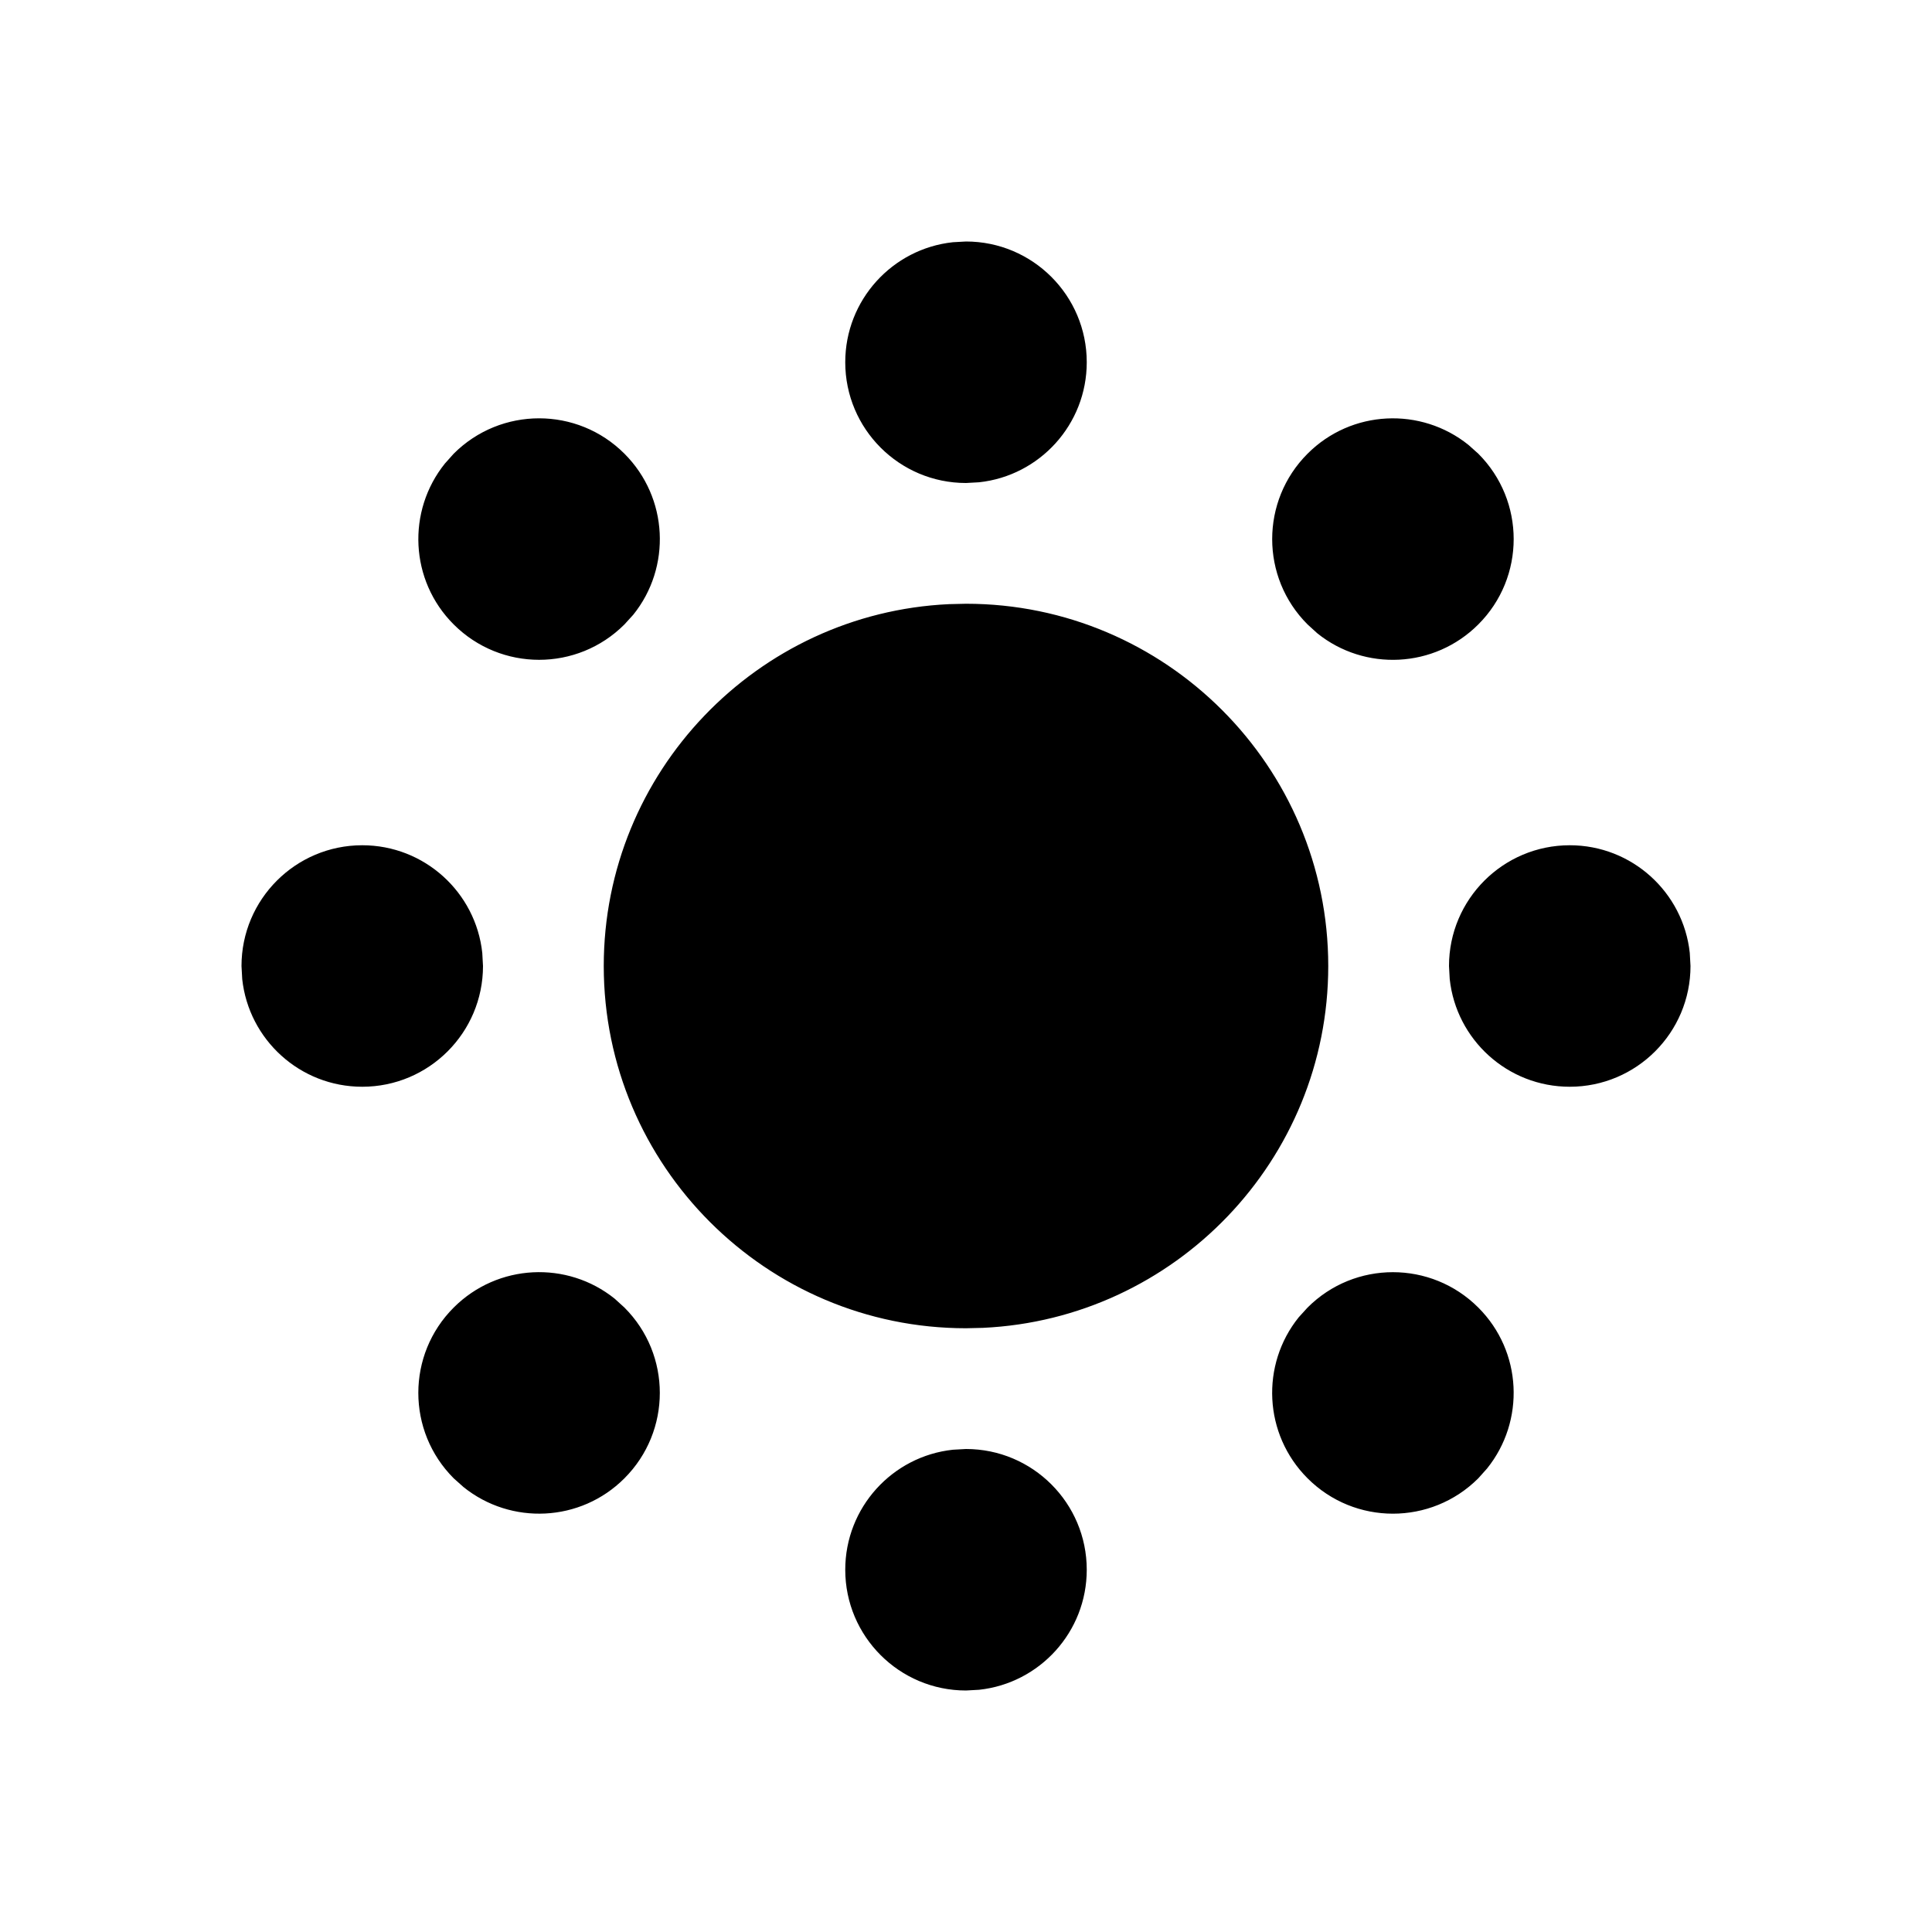 <svg width="24" height="24" viewBox="0 0 24 24" fill="currentColor" xmlns="http://www.w3.org/2000/svg">
  <path  d="M12 18C12.828 18 13.5 18.672 13.5 19.5C13.5 20.273 12.915 20.91 12.163 20.991L12 21C11.172 21 10.5 20.328 10.5 19.5C10.5 18.727 11.085 18.09 11.837 18.009L12 18ZM18.364 16.243C18.911 16.789 18.947 17.653 18.473 18.242L18.364 18.364C17.778 18.95 16.828 18.95 16.243 18.364C15.696 17.817 15.659 16.953 16.133 16.364L16.243 16.243C16.828 15.657 17.778 15.657 18.364 16.243ZM7.636 16.133L7.757 16.243C8.343 16.828 8.343 17.778 7.757 18.364C7.211 18.911 6.347 18.947 5.758 18.473L5.636 18.364C5.05 17.778 5.05 16.828 5.636 16.243C6.183 15.696 7.047 15.659 7.636 16.133ZM12 7.5C14.481 7.5 16.5 9.519 16.5 12C16.5 14.411 14.595 16.384 12.211 16.495L12 16.5C9.519 16.5 7.5 14.481 7.5 12C7.5 9.59 9.405 7.616 11.788 7.505L12 7.5ZM19.5 10.5C20.273 10.5 20.91 11.085 20.991 11.837L21 12C21 12.828 20.328 13.5 19.5 13.5C18.727 13.5 18.09 12.915 18.009 12.163L18 12C18 11.172 18.672 10.5 19.5 10.5ZM4.5 10.5C5.273 10.5 5.91 11.085 5.991 11.837L6 12C6 12.828 5.328 13.5 4.5 13.5C3.727 13.5 3.09 12.915 3.009 12.163L3 12C3 11.172 3.672 10.5 4.5 10.5ZM18.242 5.527L18.364 5.636C18.95 6.222 18.95 7.172 18.364 7.757C17.817 8.304 16.953 8.341 16.364 7.867L16.243 7.757C15.657 7.172 15.657 6.222 16.243 5.636C16.789 5.089 17.653 5.053 18.242 5.527ZM7.757 5.636C8.304 6.183 8.341 7.047 7.867 7.636L7.757 7.757C7.172 8.343 6.222 8.343 5.636 7.757C5.089 7.211 5.053 6.347 5.527 5.758L5.636 5.636C6.222 5.05 7.172 5.05 7.757 5.636ZM12 3C12.828 3 13.5 3.672 13.5 4.5C13.5 5.273 12.915 5.91 12.163 5.991L12 6C11.172 6 10.5 5.328 10.5 4.5C10.5 3.727 11.085 3.09 11.837 3.009L12 3Z" />
</svg>
